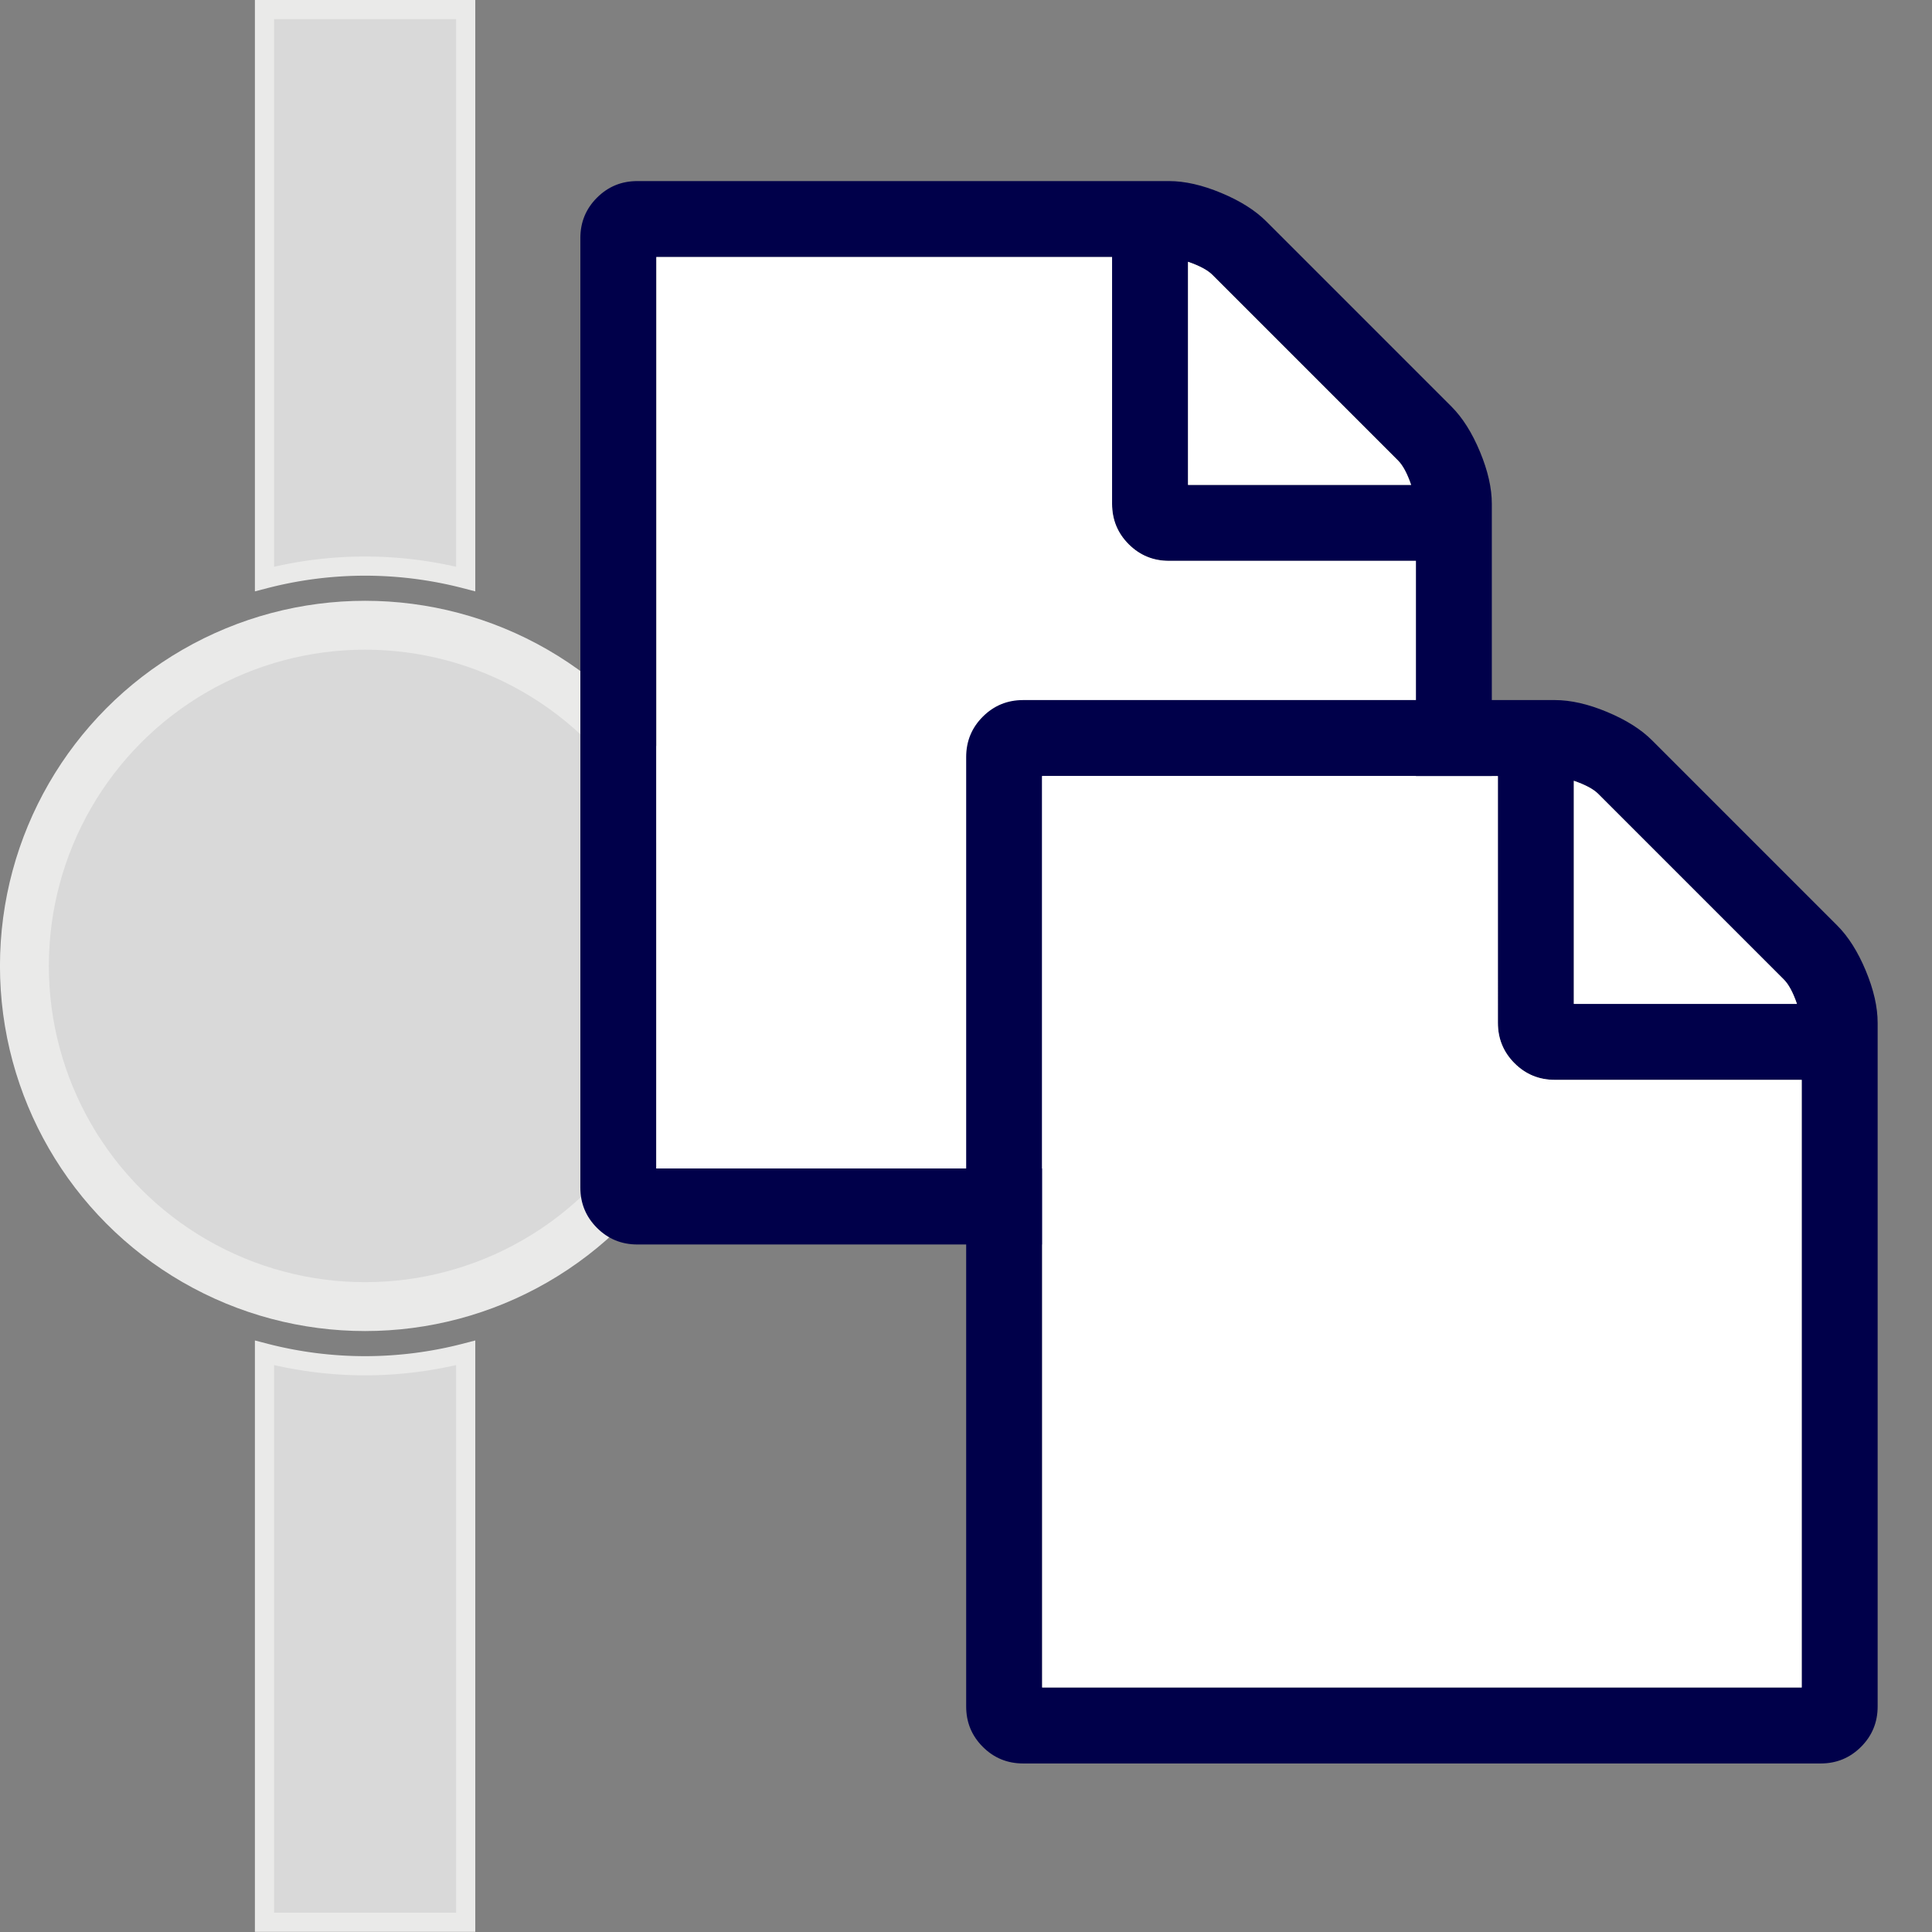 <?xml version="1.0" encoding="UTF-8" standalone="no"?>
<svg
   xmlns:dc="http://purl.org/dc/elements/1.1/"
   xmlns:cc="http://creativecommons.org/ns#"
   xmlns:rdf="http://www.w3.org/1999/02/22-rdf-syntax-ns#"
   xmlns:svg="http://www.w3.org/2000/svg"
   xmlns="http://www.w3.org/2000/svg"
   xmlns:sodipodi="http://sodipodi.sourceforge.net/DTD/sodipodi-0.dtd"
   xmlns:inkscape="http://www.inkscape.org/namespaces/inkscape"
   version="1.0"
   width="100"
   height="100"
   id="svg2"
   inkscape:version="1.0.1 (3bc2e813f5, 2020-09-07)"
   sodipodi:docname="nodes_copy.svg">
  <rect width="100%" height="100%" fill="#808080" stroke="none"/>
  <sodipodi:namedview
     pagecolor="#ffffff"
     bordercolor="#666666"
     borderopacity="1"
     objecttolerance="10"
     gridtolerance="10"
     guidetolerance="10"
     inkscape:pageopacity="0"
     inkscape:pageshadow="2"
     inkscape:window-width="1920"
     inkscape:window-height="1131"
     id="namedview3048"
     showgrid="false"
     inkscape:zoom="2.8284272"
     inkscape:cx="-13.160148"
     inkscape:cy="89.847488"
     inkscape:window-x="0"
     inkscape:window-y="0"
     inkscape:window-maximized="1"
     inkscape:current-layer="svg2"
     showguides="false"
     inkscape:document-rotation="0" />
  <defs
     id="defs4" />
  <g
     id="g863"
     transform="matrix(0.99,0,0,0.99,-30.603,0.496)"
     style="fill:#d9d9d9;fill-opacity:1;stroke:#eaeae9;stroke-opacity:1">
    <circle
       style="fill:#d9d9d9;fill-opacity:1;stroke:#eaeae9;stroke-width:2.556;stroke-miterlimit:4;stroke-dasharray:none;stroke-dashoffset:0;stroke-opacity:1"
       id="path812"
       cx="50"
       cy="50"
       r="17.812" />
    <path
       id="rect818-3"
       style="fill:#d9d9d9;fill-opacity:1;stroke:#eaeae9;stroke-width:1.002;stroke-miterlimit:4;stroke-dasharray:none;stroke-dashoffset:0;stroke-opacity:1"
       d="M 44.74,2.8749996e-8 V 29.77 A 20.904,20.904 0 0 1 50,29.096 20.904,20.904 0 0 1 55.26,29.77 V 2.8749996e-8 Z M 44.74,70.23 V 100 H 55.26 V 70.23 A 20.904,20.904 0 0 1 50,70.904 20.904,20.904 0 0 1 44.74,70.23 Z" />
  </g>
  <g
     id="g1436"
     transform="matrix(0.688,0,0,0.688,-42.604,-0.898)">
    <path
       inkscape:connector-curvature="0"
       d="m 171.122,31.893 q 1.25,1.25 2.143,3.393 0.893,2.143 0.893,3.929 v 51.429 q 0,1.786 -1.25,3.036 -1.25,1.25 -3.036,1.25 h -60 q -1.786,0 -3.036,-1.25 -1.25,-1.25 -1.25,-3.036 V 19.214 q 0,-1.786 1.25,-3.036 1.25,-1.25 3.036,-1.25 h 40 q 1.786,0 3.929,0.893 2.143,0.893 3.393,2.143 z M 151.301,21 V 37.786 h 16.786 q -0.446,-1.295 -0.982,-1.83 L 153.131,21.982 q -0.536,-0.536 -1.83,-0.982 z m 17.143,68.214 V 43.5 h -18.571 q -1.786,0 -3.036,-1.25 -1.25,-1.25 -1.25,-3.036 V 20.643 h -34.286 v 68.571 z"
       id="path4422"
       style="fill:#00004a;fill-opacity:1;fill-rule:nonzero;stroke-width:0.889" />
    <path
       inkscape:connector-curvature="0"
       style="fill:#ffffff;fill-opacity:1;fill-rule:nonzero;stroke:none;stroke-width:1.002;stroke-miterlimit:4;stroke-dasharray:none;stroke-opacity:1"
       d="m 111.301,20.643 v 68.57 h 57.145 v -45.713 h -18.572 c -1.19,0 -2.202,-0.417 -3.035,-1.25 -0.833,-0.833 -1.25,-1.847 -1.25,-3.037 V 20.643 Z m 40,0.357 V 37.786 h 16.787 c -0.298,-0.863 -0.625,-1.473 -0.982,-1.83 l -13.973,-13.975 c -0.357,-0.357 -0.969,-0.683 -1.832,-0.98 z"
       id="rect1369" />
  </g>
  <g
     id="g1436-3"
     transform="matrix(0.688,0,0,0.688,-22.634,25.965)">
    <path
       inkscape:connector-curvature="0"
       d="m 171.122,31.893 q 1.25,1.25 2.143,3.393 0.893,2.143 0.893,3.929 v 51.429 q 0,1.786 -1.25,3.036 -1.25,1.25 -3.036,1.25 h -60 q -1.786,0 -3.036,-1.25 -1.25,-1.25 -1.25,-3.036 V 19.214 q 0,-1.786 1.25,-3.036 1.25,-1.25 3.036,-1.25 h 40 q 1.786,0 3.929,0.893 2.143,0.893 3.393,2.143 z M 151.301,21 V 37.786 h 16.786 q -0.446,-1.295 -0.982,-1.83 L 153.131,21.982 q -0.536,-0.536 -1.83,-0.982 z m 17.143,68.214 V 43.5 h -18.571 q -1.786,0 -3.036,-1.25 -1.25,-1.25 -1.25,-3.036 V 20.643 h -34.286 v 68.571 z"
       id="path4422-6"
       style="fill:#00004a;fill-opacity:1;fill-rule:nonzero;stroke-width:0.889" />
    <path
       inkscape:connector-curvature="0"
       style="fill:#ffffff;fill-opacity:1;fill-rule:nonzero;stroke:none;stroke-width:1.002;stroke-miterlimit:4;stroke-dasharray:none;stroke-opacity:1"
       d="m 111.301,20.643 v 68.57 h 57.145 v -45.713 h -18.572 c -1.19,0 -2.202,-0.417 -3.035,-1.25 -0.833,-0.833 -1.25,-1.847 -1.25,-3.037 V 20.643 Z m 40,0.357 V 37.786 h 16.787 c -0.298,-0.863 -0.625,-1.473 -0.982,-1.83 l -13.973,-13.975 c -0.357,-0.357 -0.969,-0.683 -1.832,-0.98 z"
       id="rect1369-7" />
  </g>
</svg>
